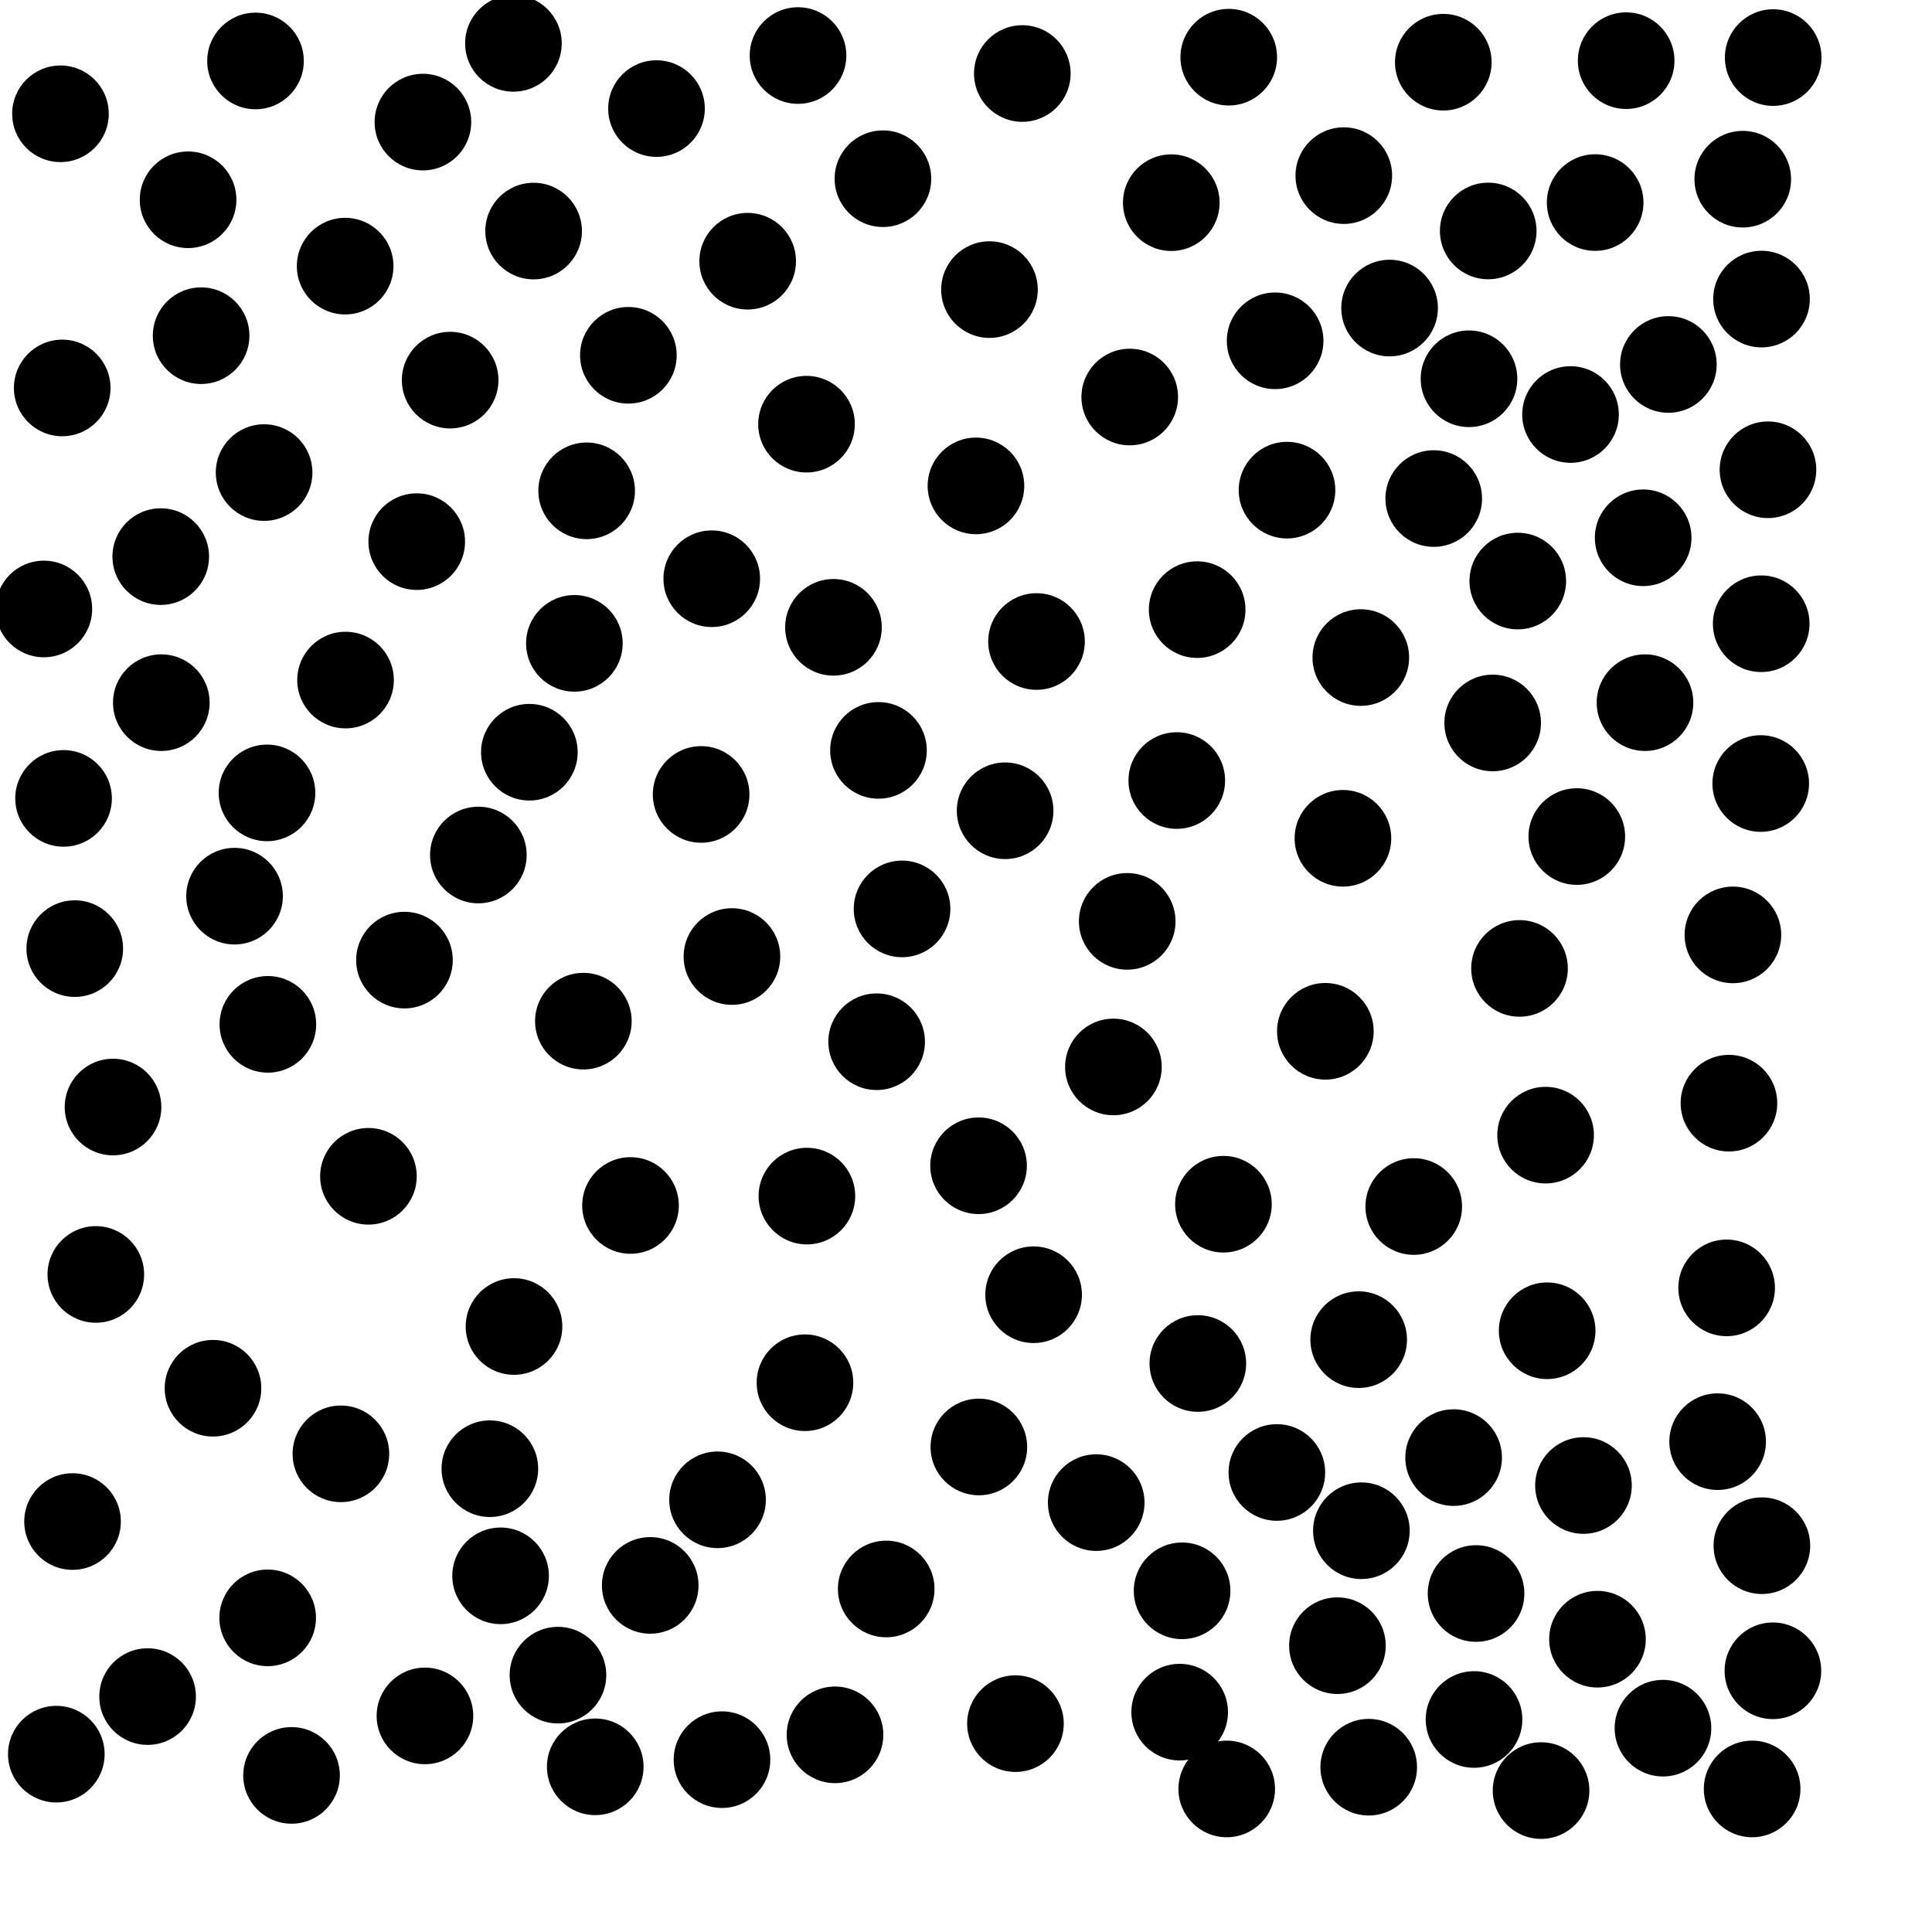 <?xml version="1.0" ?>
<!DOCTYPE svg PUBLIC "-//W3C//DTD SVG 1.1//EN" "http://www.w3.org/Graphics/SVG/1.1/DTD/svg11.dtd">
<svg width="20" height="20" version="1.1" xmlns="http://www.w3.org/2000/svg">
<circle cx="16.834" cy="0.628" r="0.5" fill="rgb(0,0,0)" />
<circle cx="14.941" cy="0.644" r="0.5" fill="rgb(0,0,0)" />
<circle cx="8.261" cy="0.575" r="0.5" fill="rgb(0,0,0)" />
<circle cx="10.583" cy="0.761" r="0.5" fill="rgb(0,0,0)" />
<circle cx="4.378" cy="1.264" r="0.5" fill="rgb(0,0,0)" />
<circle cx="1.947" cy="2.068" r="0.5" fill="rgb(0,0,0)" />
<circle cx="12.125" cy="2.098" r="0.5" fill="rgb(0,0,0)" />
<circle cx="16.513" cy="2.097" r="0.5" fill="rgb(0,0,0)" />
<circle cx="5.524" cy="2.392" r="0.5" fill="rgb(0,0,0)" />
<circle cx="9.14" cy="1.85" r="0.5" fill="rgb(0,0,0)" />
<circle cx="18.041" cy="1.855" r="0.5" fill="rgb(0,0,0)" />
<circle cx="10.243" cy="2.998" r="0.5" fill="rgb(0,0,0)" />
<circle cx="14.385" cy="3.189" r="0.5" fill="rgb(0,0,0)" />
<circle cx="15.207" cy="3.921" r="0.5" fill="rgb(0,0,0)" />
<circle cx="2.082" cy="3.475" r="0.5" fill="rgb(0,0,0)" />
<circle cx="17.271" cy="3.773" r="0.5" fill="rgb(0,0,0)" />
<circle cx="16.258" cy="4.291" r="0.5" fill="rgb(0,0,0)" />
<circle cx="15.406" cy="2.391" r="0.5" fill="rgb(0,0,0)" />
<circle cx="8.349" cy="4.391" r="0.5" fill="rgb(0,0,0)" />
<circle cx="6.796" cy="1.124" r="0.5" fill="rgb(0,0,0)" />
<circle cx="13.911" cy="1.818" r="0.5" fill="rgb(0,0,0)" />
<circle cx="11.695" cy="4.11" r="0.5" fill="rgb(0,0,0)" />
<circle cx="6.073" cy="5.081" r="0.5" fill="rgb(0,0,0)" />
<circle cx="2.734" cy="4.892" r="0.5" fill="rgb(0,0,0)" />
<circle cx="10.103" cy="5.03" r="0.5" fill="rgb(0,0,0)" />
<circle cx="17.01" cy="5.567" r="0.5" fill="rgb(0,0,0)" />
<circle cx="1.664" cy="5.762" r="0.5" fill="rgb(0,0,0)" />
<circle cx="4.314" cy="5.607" r="0.5" fill="rgb(0,0,0)" />
<circle cx="5.946" cy="6.66" r="0.5" fill="rgb(0,0,0)" />
<circle cx="8.628" cy="6.494" r="0.5" fill="rgb(0,0,0)" />
<circle cx="12.393" cy="6.311" r="0.5" fill="rgb(0,0,0)" />
<circle cx="7.368" cy="5.991" r="0.5" fill="rgb(0,0,0)" />
<circle cx="10.73" cy="6.641" r="0.5" fill="rgb(0,0,0)" />
<circle cx="14.087" cy="6.807" r="0.5" fill="rgb(0,0,0)" />
<circle cx="1.67" cy="7.274" r="0.5" fill="rgb(0,0,0)" />
<circle cx="3.577" cy="7.04" r="0.5" fill="rgb(0,0,0)" />
<circle cx="9.094" cy="7.768" r="0.5" fill="rgb(0,0,0)" />
<circle cx="2.764" cy="8.208" r="0.5" fill="rgb(0,0,0)" />
<circle cx="5.48" cy="7.787" r="0.5" fill="rgb(0,0,0)" />
<circle cx="12.182" cy="8.08" r="0.5" fill="rgb(0,0,0)" />
<circle cx="7.258" cy="8.224" r="0.5" fill="rgb(0,0,0)" />
<circle cx="16.323" cy="8.66" r="0.5" fill="rgb(0,0,0)" />
<circle cx="13.902" cy="8.678" r="0.5" fill="rgb(0,0,0)" />
<circle cx="2.428" cy="9.277" r="0.5" fill="rgb(0,0,0)" />
<circle cx="9.338" cy="9.409" r="0.5" fill="rgb(0,0,0)" />
<circle cx="15.712" cy="6.015" r="0.5" fill="rgb(0,0,0)" />
<circle cx="15.73" cy="10.025" r="0.5" fill="rgb(0,0,0)" />
<circle cx="4.187" cy="9.939" r="0.5" fill="rgb(0,0,0)" />
<circle cx="7.577" cy="9.902" r="0.5" fill="rgb(0,0,0)" />
<circle cx="9.075" cy="10.784" r="0.5" fill="rgb(0,0,0)" />
<circle cx="13.323" cy="5.074" r="0.5" fill="rgb(0,0,0)" />
<circle cx="2.773" cy="10.604" r="0.5" fill="rgb(0,0,0)" />
<circle cx="10.405" cy="8.393" r="0.5" fill="rgb(0,0,0)" />
<circle cx="13.72" cy="10.676" r="0.5" fill="rgb(0,0,0)" />
<circle cx="6.039" cy="10.571" r="0.5" fill="rgb(0,0,0)" />
<circle cx="11.526" cy="11.045" r="0.5" fill="rgb(0,0,0)" />
<circle cx="16" cy="11.751" r="0.5" fill="rgb(0,0,0)" />
<circle cx="12.665" cy="12.466" r="0.5" fill="rgb(0,0,0)" />
<circle cx="13.2" cy="3.528" r="0.5" fill="rgb(0,0,0)" />
<circle cx="14.635" cy="12.49" r="0.5" fill="rgb(0,0,0)" />
<circle cx="8.353" cy="12.382" r="0.5" fill="rgb(0,0,0)" />
<circle cx="3.814" cy="12.177" r="0.5" fill="rgb(0,0,0)" />
<circle cx="11.669" cy="9.538" r="0.5" fill="rgb(0,0,0)" />
<circle cx="10.7" cy="13.403" r="0.5" fill="rgb(0,0,0)" />
<circle cx="6.527" cy="12.479" r="0.5" fill="rgb(0,0,0)" />
<circle cx="4.66" cy="3.935" r="0.5" fill="rgb(0,0,0)" />
<circle cx="16.016" cy="13.776" r="0.5" fill="rgb(0,0,0)" />
<circle cx="14.065" cy="13.868" r="0.5" fill="rgb(0,0,0)" />
<circle cx="12.4" cy="14.115" r="0.5" fill="rgb(0,0,0)" />
<circle cx="5.321" cy="13.732" r="0.5" fill="rgb(0,0,0)" />
<circle cx="15.048" cy="15.089" r="0.5" fill="rgb(0,0,0)" />
<circle cx="8.333" cy="14.314" r="0.5" fill="rgb(0,0,0)" />
<circle cx="1.17" cy="11.46" r="0.5" fill="rgb(0,0,0)" />
<circle cx="2.205" cy="14.371" r="0.5" fill="rgb(0,0,0)" />
<circle cx="17.781" cy="14.924" r="0.5" fill="rgb(0,0,0)" />
<circle cx="10.13" cy="12.068" r="0.5" fill="rgb(0,0,0)" />
<circle cx="14.093" cy="15.846" r="0.5" fill="rgb(0,0,0)" />
<circle cx="16.392" cy="15.378" r="0.5" fill="rgb(0,0,0)" />
<circle cx="6.505" cy="3.678" r="0.5" fill="rgb(0,0,0)" />
<circle cx="5.071" cy="15.204" r="0.5" fill="rgb(0,0,0)" />
<circle cx="10.133" cy="14.979" r="0.5" fill="rgb(0,0,0)" />
<circle cx="3.529" cy="15.05" r="0.5" fill="rgb(0,0,0)" />
<circle cx="15.452" cy="7.484" r="0.5" fill="rgb(0,0,0)" />
<circle cx="5.182" cy="16.313" r="0.5" fill="rgb(0,0,0)" />
<circle cx="11.348" cy="15.555" r="0.5" fill="rgb(0,0,0)" />
<circle cx="15.28" cy="16.496" r="0.5" fill="rgb(0,0,0)" />
<circle cx="18.235" cy="3.096" r="0.5" fill="rgb(0,0,0)" />
<circle cx="7.428" cy="15.526" r="0.5" fill="rgb(0,0,0)" />
<circle cx="12.72" cy="0.592" r="0.5" fill="rgb(0,0,0)" />
<circle cx="3.573" cy="2.755" r="0.5" fill="rgb(0,0,0)" />
<circle cx="12.237" cy="16.468" r="0.5" fill="rgb(0,0,0)" />
<circle cx="17.029" cy="7.274" r="0.5" fill="rgb(0,0,0)" />
<circle cx="6.731" cy="16.412" r="0.5" fill="rgb(0,0,0)" />
<circle cx="9.174" cy="16.449" r="0.5" fill="rgb(0,0,0)" />
<circle cx="2.771" cy="16.748" r="0.5" fill="rgb(0,0,0)" />
<circle cx="13.845" cy="17.036" r="0.5" fill="rgb(0,0,0)" />
<circle cx="16.537" cy="16.969" r="0.5" fill="rgb(0,0,0)" />
<circle cx="5.776" cy="17.341" r="0.5" fill="rgb(0,0,0)" />
<circle cx="15.259" cy="17.8" r="0.5" fill="rgb(0,0,0)" />
<circle cx="12.212" cy="17.724" r="0.5" fill="rgb(0,0,0)" />
<circle cx="17.215" cy="17.89" r="0.5" fill="rgb(0,0,0)" />
<circle cx="18.356" cy="0.596" r="0.5" fill="rgb(0,0,0)" />
<circle cx="1.528" cy="17.563" r="0.5" fill="rgb(0,0,0)" />
<circle cx="14.842" cy="5.161" r="0.5" fill="rgb(0,0,0)" />
<circle cx="18.302" cy="4.863" r="0.5" fill="rgb(0,0,0)" />
<circle cx="4.399" cy="17.763" r="0.5" fill="rgb(0,0,0)" />
<circle cx="13.218" cy="15.243" r="0.5" fill="rgb(0,0,0)" />
<circle cx="17.874" cy="13.332" r="0.5" fill="rgb(0,0,0)" />
<circle cx="17.898" cy="11.42" r="0.5" fill="rgb(0,0,0)" />
<circle cx="17.939" cy="9.678" r="0.5" fill="rgb(0,0,0)" />
<circle cx="18.227" cy="8.111" r="0.5" fill="rgb(0,0,0)" />
<circle cx="7.74" cy="2.704" r="0.5" fill="rgb(0,0,0)" />
<circle cx="15.953" cy="18.536" r="0.5" fill="rgb(0,0,0)" />
<circle cx="14.169" cy="18.294" r="0.5" fill="rgb(0,0,0)" />
<circle cx="8.644" cy="17.959" r="0.5" fill="rgb(0,0,0)" />
<circle cx="4.952" cy="8.851" r="0.5" fill="rgb(0,0,0)" />
<circle cx="12.699" cy="18.519" r="0.5" fill="rgb(0,0,0)" />
<circle cx="0.774" cy="9.82" r="0.5" fill="rgb(0,0,0)" />
<circle cx="18.232" cy="6.457" r="0.5" fill="rgb(0,0,0)" />
<circle cx="7.474" cy="18.216" r="0.5" fill="rgb(0,0,0)" />
<circle cx="6.162" cy="18.29" r="0.5" fill="rgb(0,0,0)" />
<circle cx="0.658" cy="8.265" r="0.5" fill="rgb(0,0,0)" />
<circle cx="0.644" cy="4.016" r="0.5" fill="rgb(0,0,0)" />
<circle cx="0.454" cy="6.304" r="0.5" fill="rgb(0,0,0)" />
<circle cx="18.239" cy="16.001" r="0.5" fill="rgb(0,0,0)" />
<circle cx="0.751" cy="15.751" r="0.5" fill="rgb(0,0,0)" />
<circle cx="0.992" cy="13.193" r="0.5" fill="rgb(0,0,0)" />
<circle cx="5.315" cy="0.449" r="0.5" fill="rgb(0,0,0)" />
<circle cx="10.512" cy="17.843" r="0.5" fill="rgb(0,0,0)" />
<circle cx="0.626" cy="1.178" r="0.5" fill="rgb(0,0,0)" />
<circle cx="2.645" cy="0.631" r="0.5" fill="rgb(0,0,0)" />
<circle cx="3.018" cy="18.379" r="0.5" fill="rgb(0,0,0)" />
<circle cx="0.583" cy="18.159" r="0.5" fill="rgb(0,0,0)" />
<circle cx="18.138" cy="18.519" r="0.5" fill="rgb(0,0,0)" />
<circle cx="18.353" cy="17.296" r="0.5" fill="rgb(0,0,0)" />
</svg>
